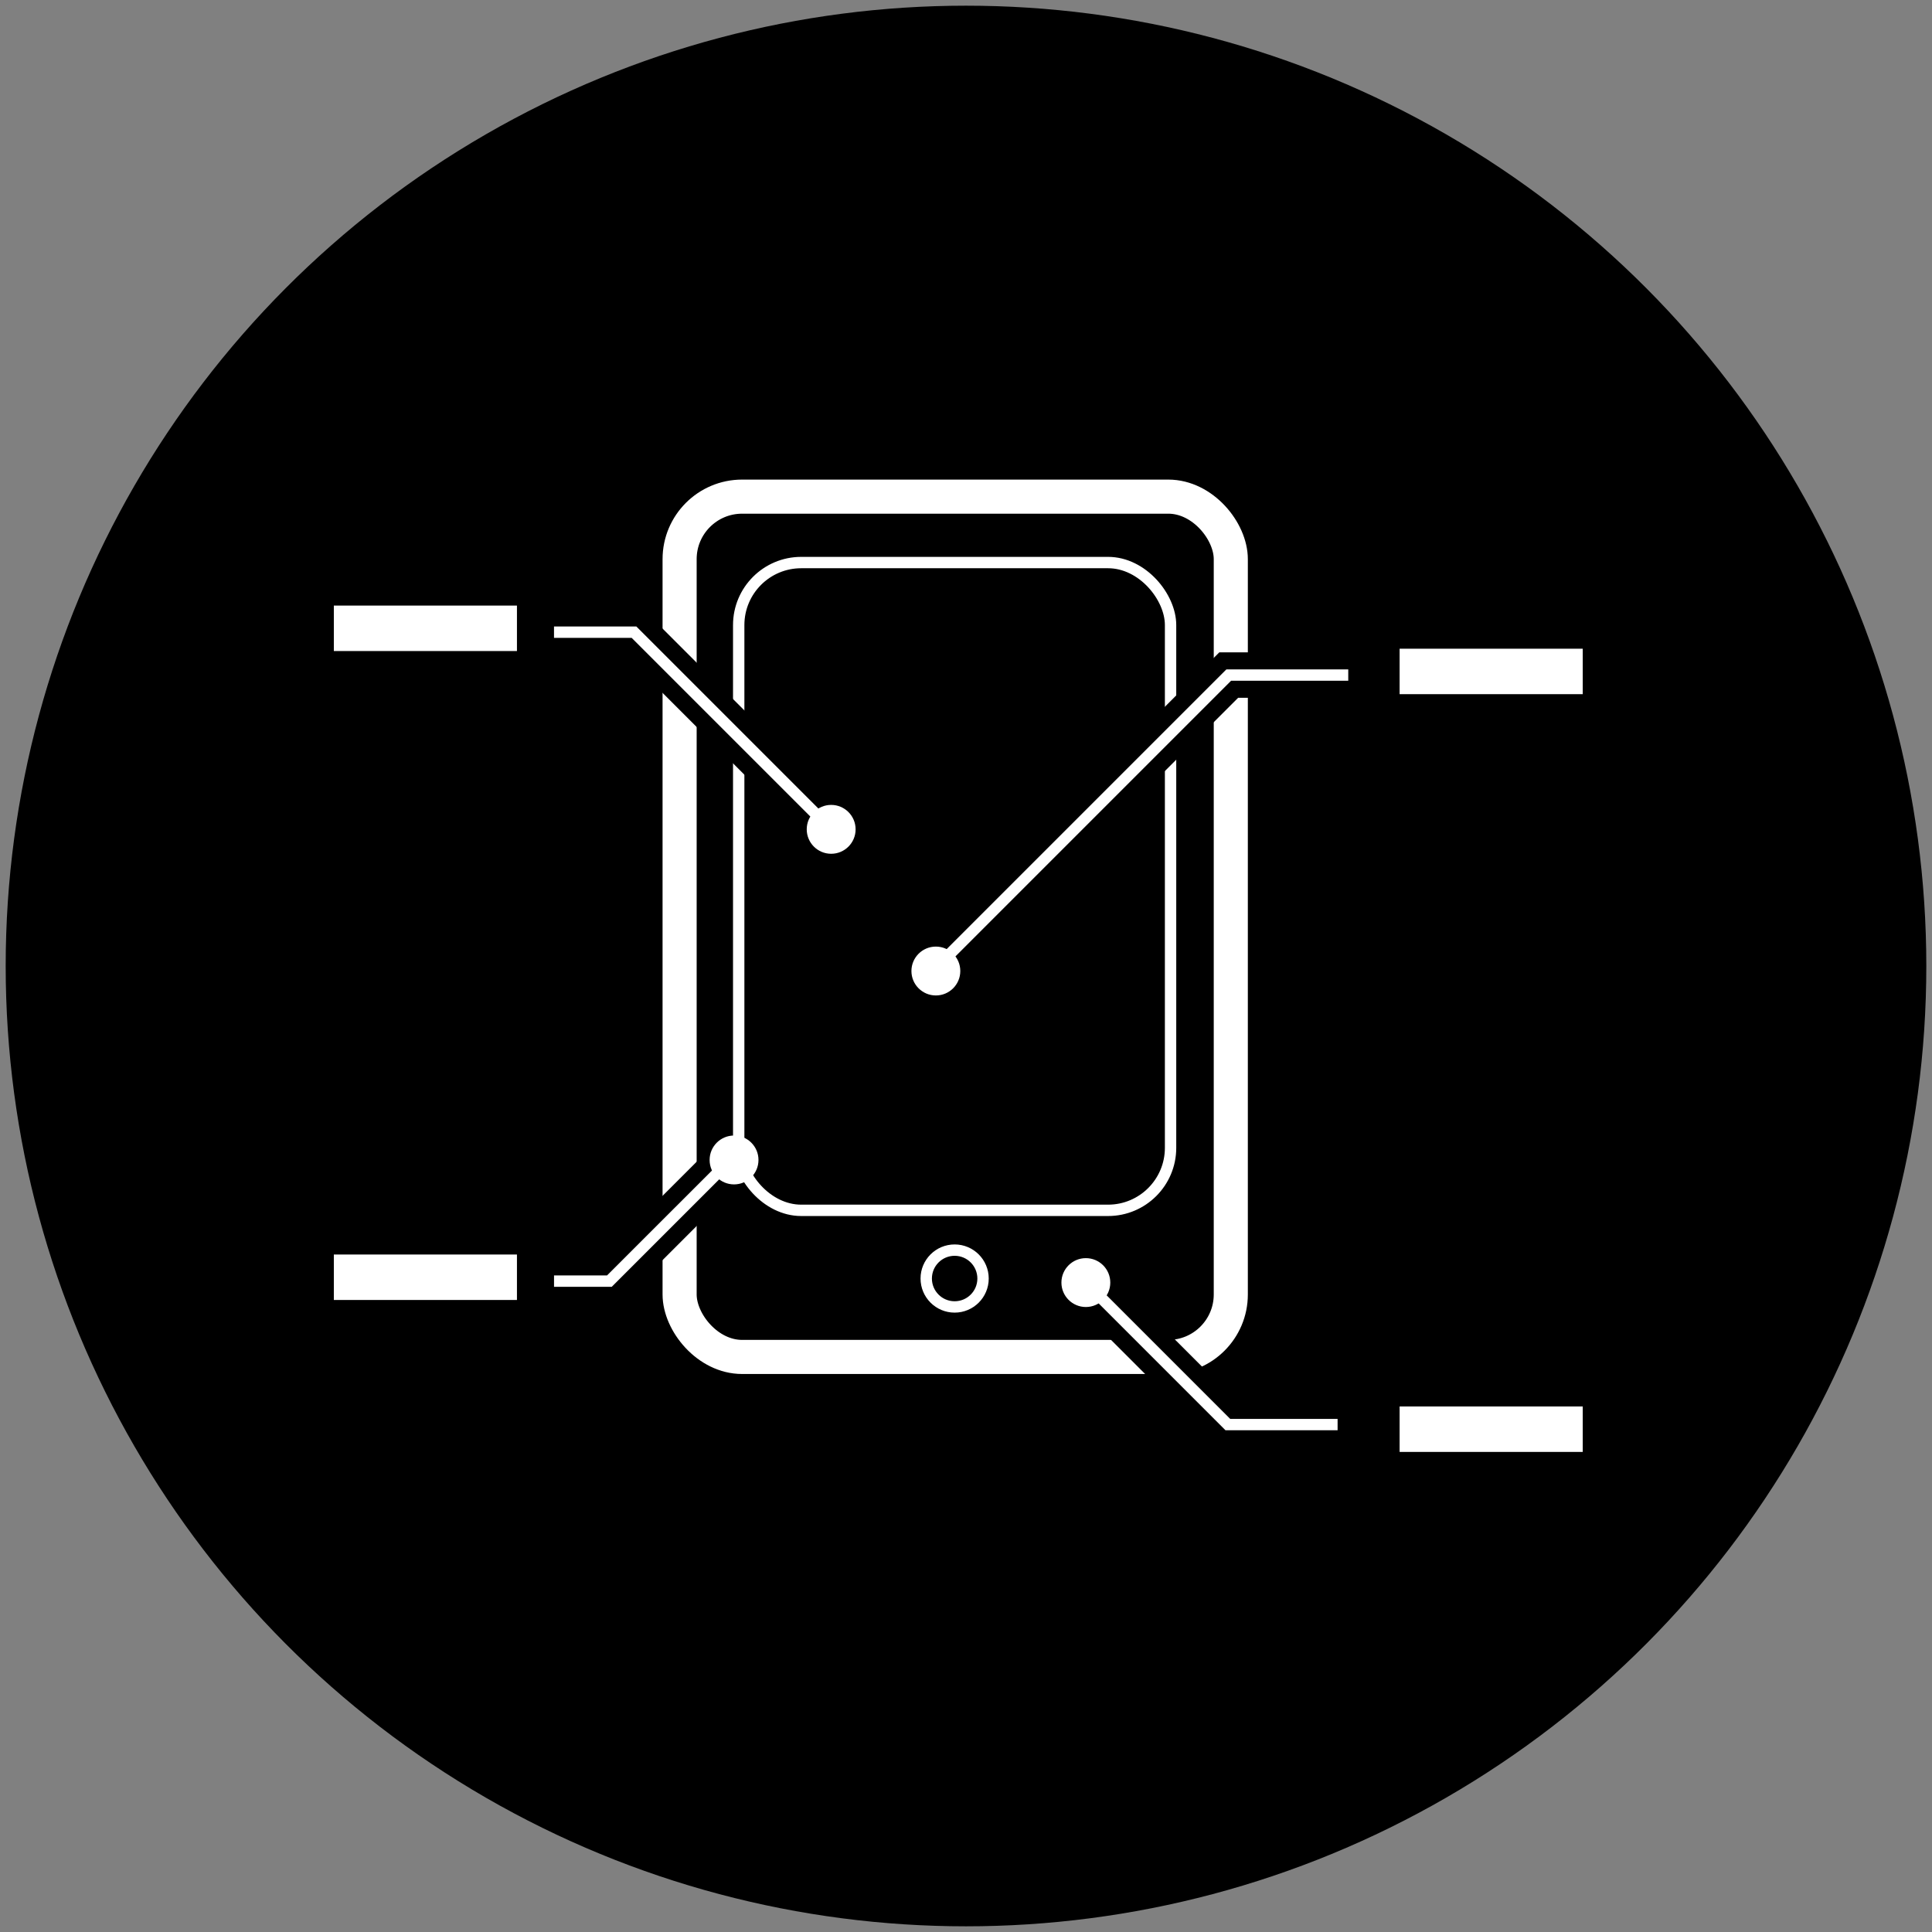 <svg id="icon-how_things_work" xmlns="http://www.w3.org/2000/svg" viewBox="0 0 170 170">
  <rect x="0" y="0" width="170" height="170" fill="#808080" stroke="none"/>
  <style>
    .bg {
      fill: hsl(312, 100%, 31%);
    }
    .c1 {
      fill: #FFFFFF;
    }
    .c2 {
      fill: none;
      stroke: #FFFFFF;
      stroke-width: 2px;
    }
    .c3 {
      stroke-width: 1px;
    }
    .c4 {
      stroke-width: 3px;
    }
  </style>
  <circle class="bg" cx="85" cy="85" r="84.5"/>
  <g>
    <g id="device">
      <rect class="c2 c4" x="59.8" y="43.7" width="48.5" height="75.7" rx="5.5" ry="5.5"/>
      <rect class="c2 c3" x="65" y="49.5" width="38" height="57" rx="5.5" ry="5.5"/>
      <circle class="c2 c3" cx="84" cy="112.5" r="2.5"/>
    </g>
    <g id="annotations">
      <g>
        <polygon class="bg" points="71.722,74.389 54.96,57.627 48.748,57.627 48.748,53.627 56.618,53.627 74.55,71.561"/>
        <polygon class="c1" points="72.783,73.329 55.582,56.127 48.748,56.127 48.748,55.127 55.996,55.127 73.49,72.622"/>
        <circle class="c1" cx="73.136" cy="72.975" r="2.15"/>
        <rect class="c1" x="29.375" y="53.286" width="16.112" height="4"/>
      </g>
      <g>
        <polygon class="bg" points="54.449,114.729 48.75,114.729 48.75,110.729 52.793,110.729 62.144,101.38 64.972,104.208"/>
        <polygon class="c1" points="53.828,113.229 48.75,113.229 48.75,112.229 53.414,112.229 63.205,102.439 63.912,103.146"/>
        <circle class="c1" cx="64.59" cy="102.067" r="2.15"/>
        <rect class="c1" x="29.375" y="110.387" width="16.112" height="4"/>
      </g>
      <g>
        <polygon class="bg" points="83.654,86.693 80.826,83.865 107.29,57.401 118.635,57.401 118.635,61.401 108.945,61.401"/>
        <polygon class="c1" points="82.594,85.633 81.887,84.926 107.911,58.901 118.635,58.901 118.635,59.901 108.325,59.901"/>
        <circle class="c1" cx="82.348" cy="85.442" r="2.15"/>
        <rect class="c1" x="123.154" y="57.081" width="16.113" height="4"/>
      </g>
      <g>
        <polygon class="bg" points="117.697,127.352 107.213,127.352 94.133,114.27 96.961,111.441 108.869,123.352 117.697,123.352"/>
        <polygon class="c1" points="117.697,125.852 107.834,125.852 95.193,113.209 95.9,112.502 108.248,124.852 117.697,124.852"/>
        <circle class="c1" cx="95.546" cy="112.856" r="2.15"/>
        <rect class="c1" x="123.154" y="123.757" width="16.113" height="4"/>
      </g>
    </g>
  </g>
</svg>
